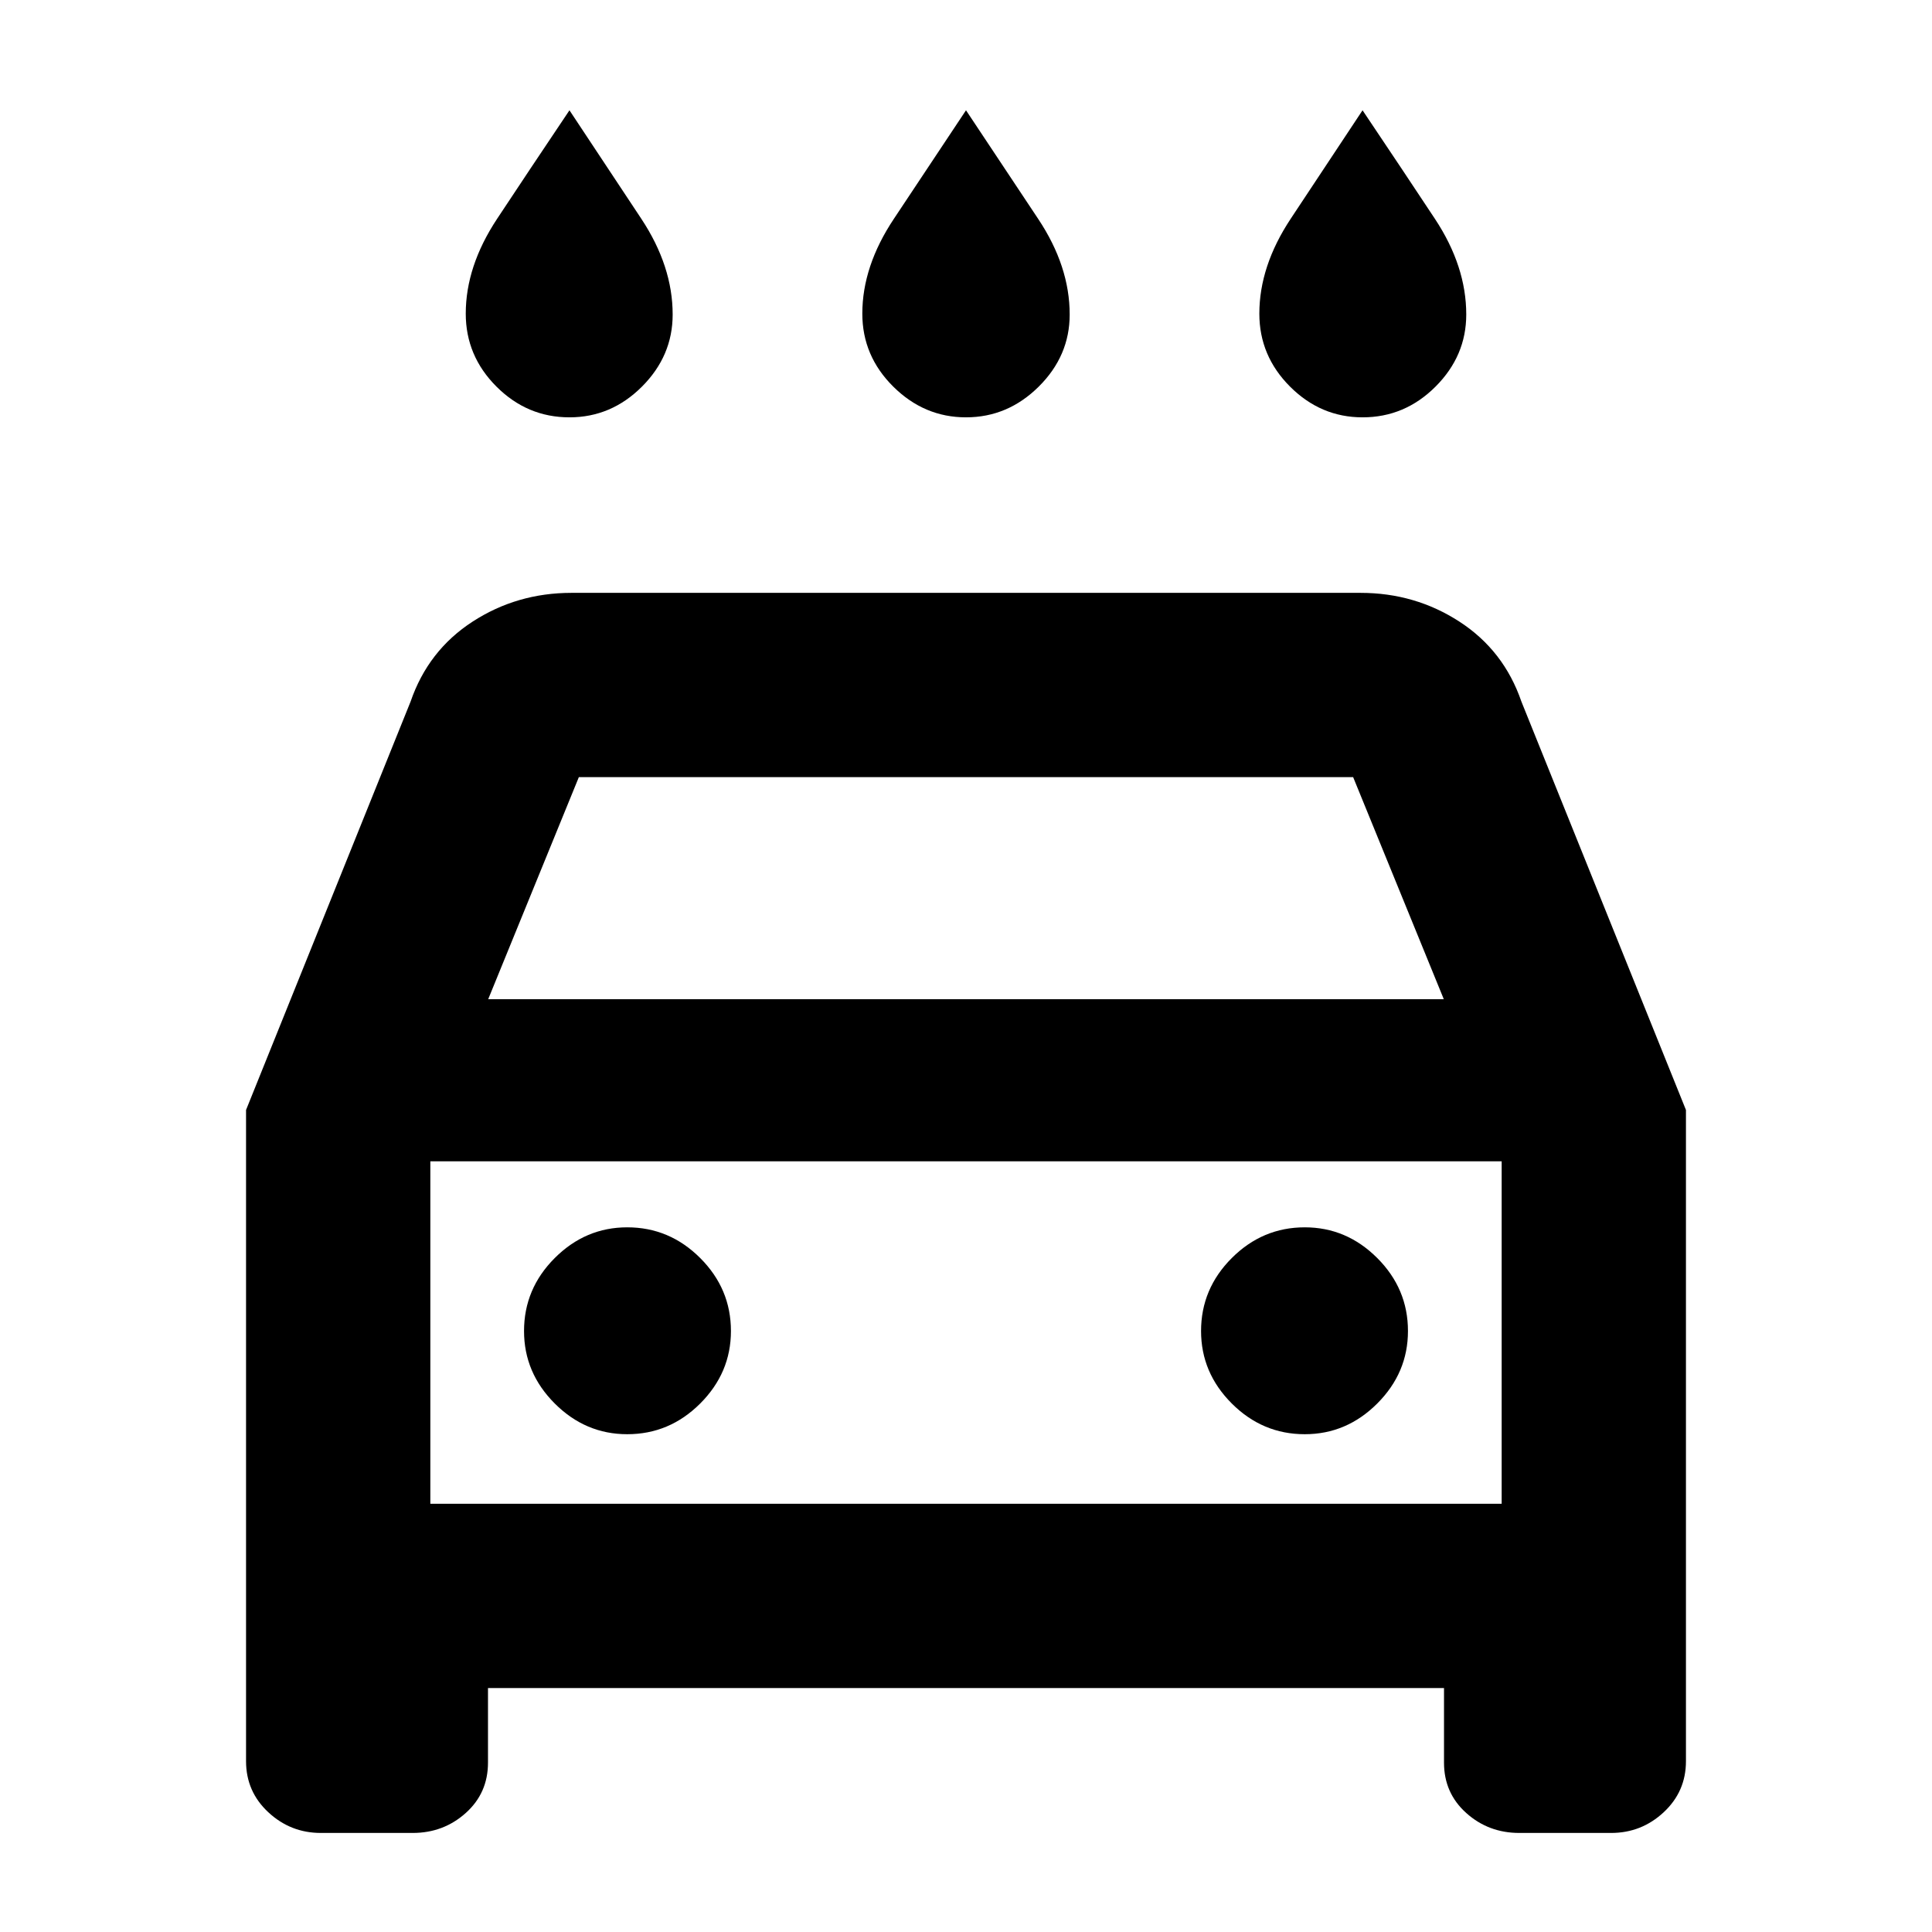 <svg xmlns="http://www.w3.org/2000/svg" height="20" viewBox="0 -960 960 960" width="20"><path d="M480-752.63q-20.76 0-36.14-15.26-15.38-15.26-15.38-36.26 0-23.57 15.66-47.09Q459.8-874.76 480-905.2q20.2 30.44 35.86 53.96t15.66 47.52q0 20.57-15.38 35.83-15.38 15.26-36.14 15.26Zm-197.04 0q-21 0-36.26-15.26-15.27-15.26-15.27-36.26 0-23.57 15.55-47.09 15.54-23.52 35.98-53.96 20.19 30.44 35.74 53.96 15.54 23.52 15.54 47.52 0 20.57-15.26 35.83-15.26 15.26-36.02 15.26Zm394.08 0q-20.76 0-36.02-15.26-15.26-15.26-15.26-36.26 0-23.57 15.54-47.09 15.55-23.52 35.74-53.96 20.44 30.44 35.98 53.96 15.55 23.52 15.55 47.52 0 20.57-15.27 35.83-15.26 15.26-36.26 15.26ZM242.48-121.22v37.07q0 15.11-11.05 25.02-11.06 9.91-26.36 9.91h-45.64q-15.06 0-26.12-10.29-11.05-10.29-11.05-25.36v-323.59l81.76-202.93q8.72-25.39 30.78-39.71 22.05-14.31 49.16-14.31h392.08q27.11 0 49.16 14.31 22.06 14.32 30.78 39.71l81.76 202.93v323.59q0 15.07-11.05 25.36-11.06 10.29-26.12 10.29h-45.64q-15.3 0-26.36-9.91-11.05-9.91-11.05-25.02v-37.07H242.48Zm.11-342.3h474.82l-45.04-110.33H287.63l-45.04 110.33Zm-28.76 80.56v170.18-170.18Zm97.84 135.61q21 0 36.26-15.26 15.27-15.26 15.27-36.02 0-21-15.27-36.26-15.26-15.26-36.26-15.26-20.76 0-36.02 15.26-15.26 15.26-15.26 36.26 0 20.76 15.26 36.02 15.26 15.26 36.02 15.26Zm336.66 0q20.76 0 36.02-15.26 15.26-15.26 15.26-36.02 0-21-15.26-36.26-15.26-15.26-36.02-15.26-21 0-36.26 15.26-15.27 15.26-15.27 36.26 0 20.76 15.27 36.02 15.26 15.26 36.26 15.26Zm-434.5 34.57h532.34v-170.18H213.83v170.18Z"/></svg>